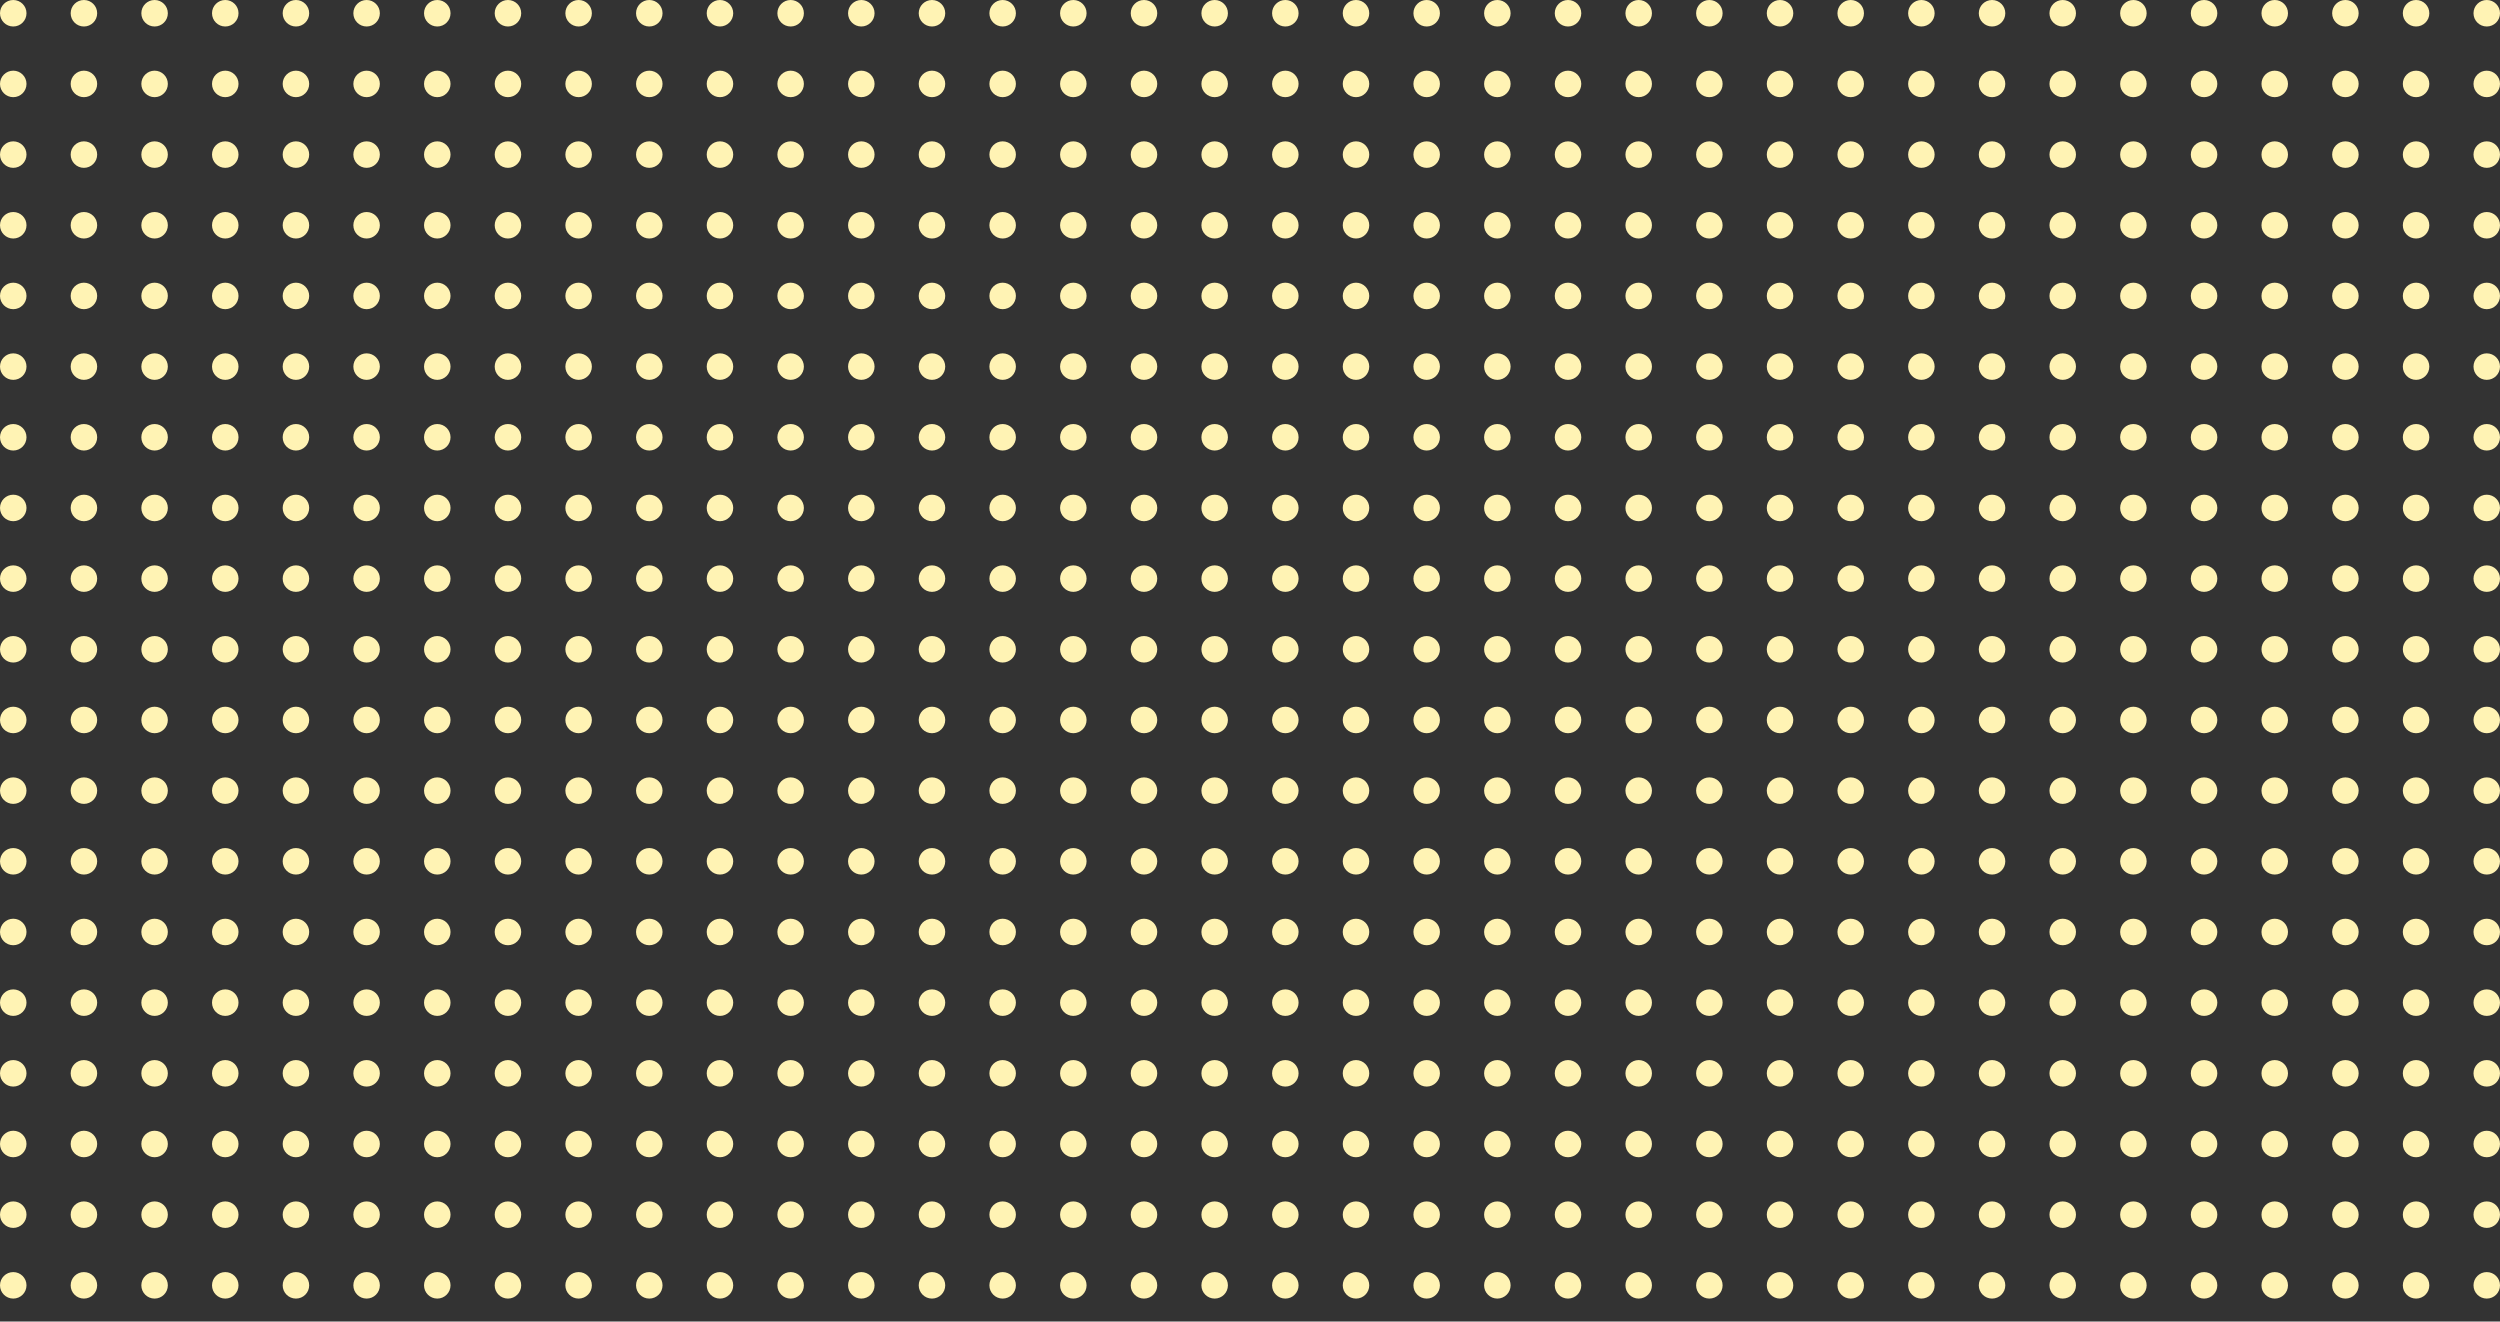 <svg width="2830" height="1496" viewBox="0 0 2830 1496" fill="none" xmlns="http://www.w3.org/2000/svg">
<rect x="0" y="0" width="2830" height="1496" fill="#333333" stroke="none"/>
<circle cx="15" cy="15" r="15" fill="#FFF3B4"/>
<circle cx="95" cy="15" r="15" fill="#FFF3B4"/>
<circle cx="175" cy="15" r="15" fill="#FFF3B4"/>
<circle cx="255" cy="15" r="15" fill="#FFF3B4"/>
<circle cx="335" cy="15" r="15" fill="#FFF3B4"/>
<circle cx="415" cy="15" r="15" fill="#FFF3B4"/>
<circle cx="495" cy="15" r="15" fill="#FFF3B4"/>
<circle cx="575" cy="15" r="15" fill="#FFF3B4"/>
<circle cx="655" cy="15" r="15" fill="#FFF3B4"/>
<circle cx="735" cy="15" r="15" fill="#FFF3B4"/>
<circle cx="815" cy="15" r="15" fill="#FFF3B4"/>
<circle cx="895" cy="15" r="15" fill="#FFF3B4"/>
<circle cx="975" cy="15" r="15" fill="#FFF3B4"/>
<circle cx="1055" cy="15" r="15" fill="#FFF3B4"/>
<circle cx="1135" cy="15" r="15" fill="#FFF3B4"/>
<circle cx="1215" cy="15" r="15" fill="#FFF3B4"/>
<circle cx="1295" cy="15" r="15" fill="#FFF3B4"/>
<circle cx="1375" cy="15" r="15" fill="#FFF3B4"/>
<circle cx="1455" cy="15" r="15" fill="#FFF3B4"/>
<circle cx="1535" cy="15" r="15" fill="#FFF3B4"/>
<circle cx="1615" cy="15" r="15" fill="#FFF3B4"/>
<circle cx="1695" cy="15" r="15" fill="#FFF3B4"/>
<circle cx="1775" cy="15" r="15" fill="#FFF3B4"/>
<circle cx="1855" cy="15" r="15" fill="#FFF3B4"/>
<circle cx="1935" cy="15" r="15" fill="#FFF3B4"/>
<circle cx="2015" cy="15" r="15" fill="#FFF3B4"/>
<circle cx="2095" cy="15" r="15" fill="#FFF3B4"/>
<circle cx="2175" cy="15" r="15" fill="#FFF3B4"/>
<circle cx="2255" cy="15" r="15" fill="#FFF3B4"/>
<circle cx="2335" cy="15" r="15" fill="#FFF3B4"/>
<circle cx="2415" cy="15" r="15" fill="#FFF3B4"/>
<circle cx="2495" cy="15" r="15" fill="#FFF3B4"/>
<circle cx="2575" cy="15" r="15" fill="#FFF3B4"/>
<circle cx="2655" cy="15" r="15" fill="#FFF3B4"/>
<circle cx="2735" cy="15" r="15" fill="#FFF3B4"/>
<circle cx="2815" cy="15" r="15" fill="#FFF3B4"/>
<circle cx="15" cy="95" r="15" fill="#FFF3B4"/>
<circle cx="95" cy="95" r="15" fill="#FFF3B4"/>
<circle cx="175" cy="95" r="15" fill="#FFF3B4"/>
<circle cx="255" cy="95" r="15" fill="#FFF3B4"/>
<circle cx="335" cy="95" r="15" fill="#FFF3B4"/>
<circle cx="415" cy="95" r="15" fill="#FFF3B4"/>
<circle cx="495" cy="95" r="15" fill="#FFF3B4"/>
<circle cx="575" cy="95" r="15" fill="#FFF3B4"/>
<circle cx="655" cy="95" r="15" fill="#FFF3B4"/>
<circle cx="735" cy="95" r="15" fill="#FFF3B4"/>
<circle cx="815" cy="95" r="15" fill="#FFF3B4"/>
<circle cx="895" cy="95" r="15" fill="#FFF3B4"/>
<circle cx="975" cy="95" r="15" fill="#FFF3B4"/>
<circle cx="1055" cy="95" r="15" fill="#FFF3B4"/>
<circle cx="1135" cy="95" r="15" fill="#FFF3B4"/>
<circle cx="1215" cy="95" r="15" fill="#FFF3B4"/>
<circle cx="1295" cy="95" r="15" fill="#FFF3B4"/>
<circle cx="1375" cy="95" r="15" fill="#FFF3B4"/>
<circle cx="1455" cy="95" r="15" fill="#FFF3B4"/>
<circle cx="1535" cy="95" r="15" fill="#FFF3B4"/>
<circle cx="1615" cy="95" r="15" fill="#FFF3B4"/>
<circle cx="1695" cy="95" r="15" fill="#FFF3B4"/>
<circle cx="1775" cy="95" r="15" fill="#FFF3B4"/>
<circle cx="1855" cy="95" r="15" fill="#FFF3B4"/>
<circle cx="1935" cy="95" r="15" fill="#FFF3B4"/>
<circle cx="2015" cy="95" r="15" fill="#FFF3B4"/>
<circle cx="2095" cy="95" r="15" fill="#FFF3B4"/>
<circle cx="2175" cy="95" r="15" fill="#FFF3B4"/>
<circle cx="2255" cy="95" r="15" fill="#FFF3B4"/>
<circle cx="2335" cy="95" r="15" fill="#FFF3B4"/>
<circle cx="2415" cy="95" r="15" fill="#FFF3B4"/>
<circle cx="2495" cy="95" r="15" fill="#FFF3B4"/>
<circle cx="2575" cy="95" r="15" fill="#FFF3B4"/>
<circle cx="2655" cy="95" r="15" fill="#FFF3B4"/>
<circle cx="2735" cy="95" r="15" fill="#FFF3B4"/>
<circle cx="2815" cy="95" r="15" fill="#FFF3B4"/>
<circle cx="15" cy="175" r="15" fill="#FFF3B4"/>
<circle cx="95" cy="175" r="15" fill="#FFF3B4"/>
<circle cx="175" cy="175" r="15" fill="#FFF3B4"/>
<circle cx="255" cy="175" r="15" fill="#FFF3B4"/>
<circle cx="335" cy="175" r="15" fill="#FFF3B4"/>
<circle cx="415" cy="175" r="15" fill="#FFF3B4"/>
<circle cx="495" cy="175" r="15" fill="#FFF3B4"/>
<circle cx="575" cy="175" r="15" fill="#FFF3B4"/>
<circle cx="655" cy="175" r="15" fill="#FFF3B4"/>
<circle cx="735" cy="175" r="15" fill="#FFF3B4"/>
<circle cx="815" cy="175" r="15" fill="#FFF3B4"/>
<circle cx="895" cy="175" r="15" fill="#FFF3B4"/>
<circle cx="975" cy="175" r="15" fill="#FFF3B4"/>
<circle cx="1055" cy="175" r="15" fill="#FFF3B4"/>
<circle cx="1135" cy="175" r="15" fill="#FFF3B4"/>
<circle cx="1215" cy="175" r="15" fill="#FFF3B4"/>
<circle cx="1295" cy="175" r="15" fill="#FFF3B4"/>
<circle cx="1375" cy="175" r="15" fill="#FFF3B4"/>
<circle cx="1455" cy="175" r="15" fill="#FFF3B4"/>
<circle cx="1535" cy="175" r="15" fill="#FFF3B4"/>
<circle cx="1615" cy="175" r="15" fill="#FFF3B4"/>
<circle cx="1695" cy="175" r="15" fill="#FFF3B4"/>
<circle cx="1775" cy="175" r="15" fill="#FFF3B4"/>
<circle cx="1855" cy="175" r="15" fill="#FFF3B4"/>
<circle cx="1935" cy="175" r="15" fill="#FFF3B4"/>
<circle cx="2015" cy="175" r="15" fill="#FFF3B4"/>
<circle cx="2095" cy="175" r="15" fill="#FFF3B4"/>
<circle cx="2175" cy="175" r="15" fill="#FFF3B4"/>
<circle cx="2255" cy="175" r="15" fill="#FFF3B4"/>
<circle cx="2335" cy="175" r="15" fill="#FFF3B4"/>
<circle cx="2415" cy="175" r="15" fill="#FFF3B4"/>
<circle cx="2495" cy="175" r="15" fill="#FFF3B4"/>
<circle cx="2575" cy="175" r="15" fill="#FFF3B4"/>
<circle cx="2655" cy="175" r="15" fill="#FFF3B4"/>
<circle cx="2735" cy="175" r="15" fill="#FFF3B4"/>
<circle cx="2815" cy="175" r="15" fill="#FFF3B4"/>
<circle cx="15" cy="255" r="15" fill="#FFF3B4"/>
<circle cx="95" cy="255" r="15" fill="#FFF3B4"/>
<circle cx="175" cy="255" r="15" fill="#FFF3B4"/>
<circle cx="255" cy="255" r="15" fill="#FFF3B4"/>
<circle cx="335" cy="255" r="15" fill="#FFF3B4"/>
<circle cx="415" cy="255" r="15" fill="#FFF3B4"/>
<circle cx="495" cy="255" r="15" fill="#FFF3B4"/>
<circle cx="575" cy="255" r="15" fill="#FFF3B4"/>
<circle cx="655" cy="255" r="15" fill="#FFF3B4"/>
<circle cx="735" cy="255" r="15" fill="#FFF3B4"/>
<circle cx="815" cy="255" r="15" fill="#FFF3B4"/>
<circle cx="895" cy="255" r="15" fill="#FFF3B4"/>
<circle cx="975" cy="255" r="15" fill="#FFF3B4"/>
<circle cx="1055" cy="255" r="15" fill="#FFF3B4"/>
<circle cx="1135" cy="255" r="15" fill="#FFF3B4"/>
<circle cx="1215" cy="255" r="15" fill="#FFF3B4"/>
<circle cx="1295" cy="255" r="15" fill="#FFF3B4"/>
<circle cx="1375" cy="255" r="15" fill="#FFF3B4"/>
<circle cx="1455" cy="255" r="15" fill="#FFF3B4"/>
<circle cx="1535" cy="255" r="15" fill="#FFF3B4"/>
<circle cx="1615" cy="255" r="15" fill="#FFF3B4"/>
<circle cx="1695" cy="255" r="15" fill="#FFF3B4"/>
<circle cx="1775" cy="255" r="15" fill="#FFF3B4"/>
<circle cx="1855" cy="255" r="15" fill="#FFF3B4"/>
<circle cx="1935" cy="255" r="15" fill="#FFF3B4"/>
<circle cx="2015" cy="255" r="15" fill="#FFF3B4"/>
<circle cx="2095" cy="255" r="15" fill="#FFF3B4"/>
<circle cx="2175" cy="255" r="15" fill="#FFF3B4"/>
<circle cx="2255" cy="255" r="15" fill="#FFF3B4"/>
<circle cx="2335" cy="255" r="15" fill="#FFF3B4"/>
<circle cx="2415" cy="255" r="15" fill="#FFF3B4"/>
<circle cx="2495" cy="255" r="15" fill="#FFF3B4"/>
<circle cx="2575" cy="255" r="15" fill="#FFF3B4"/>
<circle cx="2655" cy="255" r="15" fill="#FFF3B4"/>
<circle cx="2735" cy="255" r="15" fill="#FFF3B4"/>
<circle cx="2815" cy="255" r="15" fill="#FFF3B4"/>
<circle cx="15" cy="335" r="15" fill="#FFF3B4"/>
<circle cx="95" cy="335" r="15" fill="#FFF3B4"/>
<circle cx="175" cy="335" r="15" fill="#FFF3B4"/>
<circle cx="255" cy="335" r="15" fill="#FFF3B4"/>
<circle cx="335" cy="335" r="15" fill="#FFF3B4"/>
<circle cx="415" cy="335" r="15" fill="#FFF3B4"/>
<circle cx="495" cy="335" r="15" fill="#FFF3B4"/>
<circle cx="575" cy="335" r="15" fill="#FFF3B4"/>
<circle cx="655" cy="335" r="15" fill="#FFF3B4"/>
<circle cx="735" cy="335" r="15" fill="#FFF3B4"/>
<circle cx="815" cy="335" r="15" fill="#FFF3B4"/>
<circle cx="895" cy="335" r="15" fill="#FFF3B4"/>
<circle cx="975" cy="335" r="15" fill="#FFF3B4"/>
<circle cx="1055" cy="335" r="15" fill="#FFF3B4"/>
<circle cx="1135" cy="335" r="15" fill="#FFF3B4"/>
<circle cx="1215" cy="335" r="15" fill="#FFF3B4"/>
<circle cx="1295" cy="335" r="15" fill="#FFF3B4"/>
<circle cx="1375" cy="335" r="15" fill="#FFF3B4"/>
<circle cx="1455" cy="335" r="15" fill="#FFF3B4"/>
<circle cx="1535" cy="335" r="15" fill="#FFF3B4"/>
<circle cx="1615" cy="335" r="15" fill="#FFF3B4"/>
<circle cx="1695" cy="335" r="15" fill="#FFF3B4"/>
<circle cx="1775" cy="335" r="15" fill="#FFF3B4"/>
<circle cx="1855" cy="335" r="15" fill="#FFF3B4"/>
<circle cx="1935" cy="335" r="15" fill="#FFF3B4"/>
<circle cx="2015" cy="335" r="15" fill="#FFF3B4"/>
<circle cx="2095" cy="335" r="15" fill="#FFF3B4"/>
<circle cx="2175" cy="335" r="15" fill="#FFF3B4"/>
<circle cx="2255" cy="335" r="15" fill="#FFF3B4"/>
<circle cx="2335" cy="335" r="15" fill="#FFF3B4"/>
<circle cx="2415" cy="335" r="15" fill="#FFF3B4"/>
<circle cx="2495" cy="335" r="15" fill="#FFF3B4"/>
<circle cx="2575" cy="335" r="15" fill="#FFF3B4"/>
<circle cx="2655" cy="335" r="15" fill="#FFF3B4"/>
<circle cx="2735" cy="335" r="15" fill="#FFF3B4"/>
<circle cx="2815" cy="335" r="15" fill="#FFF3B4"/>
<circle cx="15" cy="415" r="15" fill="#FFF3B4"/>
<circle cx="95" cy="415" r="15" fill="#FFF3B4"/>
<circle cx="175" cy="415" r="15" fill="#FFF3B4"/>
<circle cx="255" cy="415" r="15" fill="#FFF3B4"/>
<circle cx="335" cy="415" r="15" fill="#FFF3B4"/>
<circle cx="415" cy="415" r="15" fill="#FFF3B4"/>
<circle cx="495" cy="415" r="15" fill="#FFF3B4"/>
<circle cx="575" cy="415" r="15" fill="#FFF3B4"/>
<circle cx="655" cy="415" r="15" fill="#FFF3B4"/>
<circle cx="735" cy="415" r="15" fill="#FFF3B4"/>
<circle cx="815" cy="415" r="15" fill="#FFF3B4"/>
<circle cx="895" cy="415" r="15" fill="#FFF3B4"/>
<circle cx="975" cy="415" r="15" fill="#FFF3B4"/>
<circle cx="1055" cy="415" r="15" fill="#FFF3B4"/>
<circle cx="1135" cy="415" r="15" fill="#FFF3B4"/>
<circle cx="1215" cy="415" r="15" fill="#FFF3B4"/>
<circle cx="1295" cy="415" r="15" fill="#FFF3B4"/>
<circle cx="1375" cy="415" r="15" fill="#FFF3B4"/>
<circle cx="1455" cy="415" r="15" fill="#FFF3B4"/>
<circle cx="1535" cy="415" r="15" fill="#FFF3B4"/>
<circle cx="1615" cy="415" r="15" fill="#FFF3B4"/>
<circle cx="1695" cy="415" r="15" fill="#FFF3B4"/>
<circle cx="1775" cy="415" r="15" fill="#FFF3B4"/>
<circle cx="1855" cy="415" r="15" fill="#FFF3B4"/>
<circle cx="1935" cy="415" r="15" fill="#FFF3B4"/>
<circle cx="2015" cy="415" r="15" fill="#FFF3B4"/>
<circle cx="2095" cy="415" r="15" fill="#FFF3B4"/>
<circle cx="2175" cy="415" r="15" fill="#FFF3B4"/>
<circle cx="2255" cy="415" r="15" fill="#FFF3B4"/>
<circle cx="2335" cy="415" r="15" fill="#FFF3B4"/>
<circle cx="2415" cy="415" r="15" fill="#FFF3B4"/>
<circle cx="2495" cy="415" r="15" fill="#FFF3B4"/>
<circle cx="2575" cy="415" r="15" fill="#FFF3B4"/>
<circle cx="2655" cy="415" r="15" fill="#FFF3B4"/>
<circle cx="2735" cy="415" r="15" fill="#FFF3B4"/>
<circle cx="2815" cy="415" r="15" fill="#FFF3B4"/>
<circle cx="15" cy="495" r="15" fill="#FFF3B4"/>
<circle cx="95" cy="495" r="15" fill="#FFF3B4"/>
<circle cx="175" cy="495" r="15" fill="#FFF3B4"/>
<circle cx="255" cy="495" r="15" fill="#FFF3B4"/>
<circle cx="335" cy="495" r="15" fill="#FFF3B4"/>
<circle cx="415" cy="495" r="15" fill="#FFF3B4"/>
<circle cx="495" cy="495" r="15" fill="#FFF3B4"/>
<circle cx="575" cy="495" r="15" fill="#FFF3B4"/>
<circle cx="655" cy="495" r="15" fill="#FFF3B4"/>
<circle cx="735" cy="495" r="15" fill="#FFF3B4"/>
<circle cx="815" cy="495" r="15" fill="#FFF3B4"/>
<circle cx="895" cy="495" r="15" fill="#FFF3B4"/>
<circle cx="975" cy="495" r="15" fill="#FFF3B4"/>
<circle cx="1055" cy="495" r="15" fill="#FFF3B4"/>
<circle cx="1135" cy="495" r="15" fill="#FFF3B4"/>
<circle cx="1215" cy="495" r="15" fill="#FFF3B4"/>
<circle cx="1295" cy="495" r="15" fill="#FFF3B4"/>
<circle cx="1375" cy="495" r="15" fill="#FFF3B4"/>
<circle cx="1455" cy="495" r="15" fill="#FFF3B4"/>
<circle cx="1535" cy="495" r="15" fill="#FFF3B4"/>
<circle cx="1615" cy="495" r="15" fill="#FFF3B4"/>
<circle cx="1695" cy="495" r="15" fill="#FFF3B4"/>
<circle cx="1775" cy="495" r="15" fill="#FFF3B4"/>
<circle cx="1855" cy="495" r="15" fill="#FFF3B4"/>
<circle cx="1935" cy="495" r="15" fill="#FFF3B4"/>
<circle cx="2015" cy="495" r="15" fill="#FFF3B4"/>
<circle cx="2095" cy="495" r="15" fill="#FFF3B4"/>
<circle cx="2175" cy="495" r="15" fill="#FFF3B4"/>
<circle cx="2255" cy="495" r="15" fill="#FFF3B4"/>
<circle cx="2335" cy="495" r="15" fill="#FFF3B4"/>
<circle cx="2415" cy="495" r="15" fill="#FFF3B4"/>
<circle cx="2495" cy="495" r="15" fill="#FFF3B4"/>
<circle cx="2575" cy="495" r="15" fill="#FFF3B4"/>
<circle cx="2655" cy="495" r="15" fill="#FFF3B4"/>
<circle cx="2735" cy="495" r="15" fill="#FFF3B4"/>
<circle cx="2815" cy="495" r="15" fill="#FFF3B4"/>
<circle cx="15" cy="575" r="15" fill="#FFF3B4"/>
<circle cx="95" cy="575" r="15" fill="#FFF3B4"/>
<circle cx="175" cy="575" r="15" fill="#FFF3B4"/>
<circle cx="255" cy="575" r="15" fill="#FFF3B4"/>
<circle cx="335" cy="575" r="15" fill="#FFF3B4"/>
<circle cx="415" cy="575" r="15" fill="#FFF3B4"/>
<circle cx="495" cy="575" r="15" fill="#FFF3B4"/>
<circle cx="575" cy="575" r="15" fill="#FFF3B4"/>
<circle cx="655" cy="575" r="15" fill="#FFF3B4"/>
<circle cx="735" cy="575" r="15" fill="#FFF3B4"/>
<circle cx="815" cy="575" r="15" fill="#FFF3B4"/>
<circle cx="895" cy="575" r="15" fill="#FFF3B4"/>
<circle cx="975" cy="575" r="15" fill="#FFF3B4"/>
<circle cx="1055" cy="575" r="15" fill="#FFF3B4"/>
<circle cx="1135" cy="575" r="15" fill="#FFF3B4"/>
<circle cx="1215" cy="575" r="15" fill="#FFF3B4"/>
<circle cx="1295" cy="575" r="15" fill="#FFF3B4"/>
<circle cx="1375" cy="575" r="15" fill="#FFF3B4"/>
<circle cx="1455" cy="575" r="15" fill="#FFF3B4"/>
<circle cx="1535" cy="575" r="15" fill="#FFF3B4"/>
<circle cx="1615" cy="575" r="15" fill="#FFF3B4"/>
<circle cx="1695" cy="575" r="15" fill="#FFF3B4"/>
<circle cx="1775" cy="575" r="15" fill="#FFF3B4"/>
<circle cx="1855" cy="575" r="15" fill="#FFF3B4"/>
<circle cx="1935" cy="575" r="15" fill="#FFF3B4"/>
<circle cx="2015" cy="575" r="15" fill="#FFF3B4"/>
<circle cx="2095" cy="575" r="15" fill="#FFF3B4"/>
<circle cx="2175" cy="575" r="15" fill="#FFF3B4"/>
<circle cx="2255" cy="575" r="15" fill="#FFF3B4"/>
<circle cx="2335" cy="575" r="15" fill="#FFF3B4"/>
<circle cx="2415" cy="575" r="15" fill="#FFF3B4"/>
<circle cx="2495" cy="575" r="15" fill="#FFF3B4"/>
<circle cx="2575" cy="575" r="15" fill="#FFF3B4"/>
<circle cx="2655" cy="575" r="15" fill="#FFF3B4"/>
<circle cx="2735" cy="575" r="15" fill="#FFF3B4"/>
<circle cx="2815" cy="575" r="15" fill="#FFF3B4"/>
<circle cx="15" cy="655" r="15" fill="#FFF3B4"/>
<circle cx="95" cy="655" r="15" fill="#FFF3B4"/>
<circle cx="175" cy="655" r="15" fill="#FFF3B4"/>
<circle cx="255" cy="655" r="15" fill="#FFF3B4"/>
<circle cx="335" cy="655" r="15" fill="#FFF3B4"/>
<circle cx="415" cy="655" r="15" fill="#FFF3B4"/>
<circle cx="495" cy="655" r="15" fill="#FFF3B4"/>
<circle cx="575" cy="655" r="15" fill="#FFF3B4"/>
<circle cx="655" cy="655" r="15" fill="#FFF3B4"/>
<circle cx="735" cy="655" r="15" fill="#FFF3B4"/>
<circle cx="815" cy="655" r="15" fill="#FFF3B4"/>
<circle cx="895" cy="655" r="15" fill="#FFF3B4"/>
<circle cx="975" cy="655" r="15" fill="#FFF3B4"/>
<circle cx="1055" cy="655" r="15" fill="#FFF3B4"/>
<circle cx="1135" cy="655" r="15" fill="#FFF3B4"/>
<circle cx="1215" cy="655" r="15" fill="#FFF3B4"/>
<circle cx="1295" cy="655" r="15" fill="#FFF3B4"/>
<circle cx="1375" cy="655" r="15" fill="#FFF3B4"/>
<circle cx="1455" cy="655" r="15" fill="#FFF3B4"/>
<circle cx="1535" cy="655" r="15" fill="#FFF3B4"/>
<circle cx="1615" cy="655" r="15" fill="#FFF3B4"/>
<circle cx="1695" cy="655" r="15" fill="#FFF3B4"/>
<circle cx="1775" cy="655" r="15" fill="#FFF3B4"/>
<circle cx="1855" cy="655" r="15" fill="#FFF3B4"/>
<circle cx="1935" cy="655" r="15" fill="#FFF3B4"/>
<circle cx="2015" cy="655" r="15" fill="#FFF3B4"/>
<circle cx="2095" cy="655" r="15" fill="#FFF3B4"/>
<circle cx="2175" cy="655" r="15" fill="#FFF3B4"/>
<circle cx="2255" cy="655" r="15" fill="#FFF3B4"/>
<circle cx="2335" cy="655" r="15" fill="#FFF3B4"/>
<circle cx="2415" cy="655" r="15" fill="#FFF3B4"/>
<circle cx="2495" cy="655" r="15" fill="#FFF3B4"/>
<circle cx="2575" cy="655" r="15" fill="#FFF3B4"/>
<circle cx="2655" cy="655" r="15" fill="#FFF3B4"/>
<circle cx="2735" cy="655" r="15" fill="#FFF3B4"/>
<circle cx="2815" cy="655" r="15" fill="#FFF3B4"/>
<circle cx="15" cy="735" r="15" fill="#FFF3B4"/>
<circle cx="95" cy="735" r="15" fill="#FFF3B4"/>
<circle cx="175" cy="735" r="15" fill="#FFF3B4"/>
<circle cx="255" cy="735" r="15" fill="#FFF3B4"/>
<circle cx="335" cy="735" r="15" fill="#FFF3B4"/>
<circle cx="415" cy="735" r="15" fill="#FFF3B4"/>
<circle cx="495" cy="735" r="15" fill="#FFF3B4"/>
<circle cx="575" cy="735" r="15" fill="#FFF3B4"/>
<circle cx="655" cy="735" r="15" fill="#FFF3B4"/>
<circle cx="735" cy="735" r="15" fill="#FFF3B4"/>
<circle cx="815" cy="735" r="15" fill="#FFF3B4"/>
<circle cx="895" cy="735" r="15" fill="#FFF3B4"/>
<circle cx="975" cy="735" r="15" fill="#FFF3B4"/>
<circle cx="1055" cy="735" r="15" fill="#FFF3B4"/>
<circle cx="1135" cy="735" r="15" fill="#FFF3B4"/>
<circle cx="1215" cy="735" r="15" fill="#FFF3B4"/>
<circle cx="1295" cy="735" r="15" fill="#FFF3B4"/>
<circle cx="1375" cy="735" r="15" fill="#FFF3B4"/>
<circle cx="1455" cy="735" r="15" fill="#FFF3B4"/>
<circle cx="1535" cy="735" r="15" fill="#FFF3B4"/>
<circle cx="1615" cy="735" r="15" fill="#FFF3B4"/>
<circle cx="1695" cy="735" r="15" fill="#FFF3B4"/>
<circle cx="1775" cy="735" r="15" fill="#FFF3B4"/>
<circle cx="1855" cy="735" r="15" fill="#FFF3B4"/>
<circle cx="1935" cy="735" r="15" fill="#FFF3B4"/>
<circle cx="2015" cy="735" r="15" fill="#FFF3B4"/>
<circle cx="2095" cy="735" r="15" fill="#FFF3B4"/>
<circle cx="2175" cy="735" r="15" fill="#FFF3B4"/>
<circle cx="2255" cy="735" r="15" fill="#FFF3B4"/>
<circle cx="2335" cy="735" r="15" fill="#FFF3B4"/>
<circle cx="2415" cy="735" r="15" fill="#FFF3B4"/>
<circle cx="2495" cy="735" r="15" fill="#FFF3B4"/>
<circle cx="2575" cy="735" r="15" fill="#FFF3B4"/>
<circle cx="2655" cy="735" r="15" fill="#FFF3B4"/>
<circle cx="2735" cy="735" r="15" fill="#FFF3B4"/>
<circle cx="2815" cy="735" r="15" fill="#FFF3B4"/>
<circle cx="15" cy="815" r="15" fill="#FFF3B4"/>
<circle cx="95" cy="815" r="15" fill="#FFF3B4"/>
<circle cx="175" cy="815" r="15" fill="#FFF3B4"/>
<circle cx="255" cy="815" r="15" fill="#FFF3B4"/>
<circle cx="335" cy="815" r="15" fill="#FFF3B4"/>
<circle cx="415" cy="815" r="15" fill="#FFF3B4"/>
<circle cx="495" cy="815" r="15" fill="#FFF3B4"/>
<circle cx="575" cy="815" r="15" fill="#FFF3B4"/>
<circle cx="655" cy="815" r="15" fill="#FFF3B4"/>
<circle cx="735" cy="815" r="15" fill="#FFF3B4"/>
<circle cx="815" cy="815" r="15" fill="#FFF3B4"/>
<circle cx="895" cy="815" r="15" fill="#FFF3B4"/>
<circle cx="975" cy="815" r="15" fill="#FFF3B4"/>
<circle cx="1055" cy="815" r="15" fill="#FFF3B4"/>
<circle cx="1135" cy="815" r="15" fill="#FFF3B4"/>
<circle cx="1215" cy="815" r="15" fill="#FFF3B4"/>
<circle cx="1295" cy="815" r="15" fill="#FFF3B4"/>
<circle cx="1375" cy="815" r="15" fill="#FFF3B4"/>
<circle cx="1455" cy="815" r="15" fill="#FFF3B4"/>
<circle cx="1535" cy="815" r="15" fill="#FFF3B4"/>
<circle cx="1615" cy="815" r="15" fill="#FFF3B4"/>
<circle cx="1695" cy="815" r="15" fill="#FFF3B4"/>
<circle cx="1775" cy="815" r="15" fill="#FFF3B4"/>
<circle cx="1855" cy="815" r="15" fill="#FFF3B4"/>
<circle cx="1935" cy="815" r="15" fill="#FFF3B4"/>
<circle cx="2015" cy="815" r="15" fill="#FFF3B4"/>
<circle cx="2095" cy="815" r="15" fill="#FFF3B4"/>
<circle cx="2175" cy="815" r="15" fill="#FFF3B4"/>
<circle cx="2255" cy="815" r="15" fill="#FFF3B4"/>
<circle cx="2335" cy="815" r="15" fill="#FFF3B4"/>
<circle cx="2415" cy="815" r="15" fill="#FFF3B4"/>
<circle cx="2495" cy="815" r="15" fill="#FFF3B4"/>
<circle cx="2575" cy="815" r="15" fill="#FFF3B4"/>
<circle cx="2655" cy="815" r="15" fill="#FFF3B4"/>
<circle cx="2735" cy="815" r="15" fill="#FFF3B4"/>
<circle cx="2815" cy="815" r="15" fill="#FFF3B4"/>
<circle cx="15" cy="895" r="15" fill="#FFF3B4"/>
<circle cx="95" cy="895" r="15" fill="#FFF3B4"/>
<circle cx="175" cy="895" r="15" fill="#FFF3B4"/>
<circle cx="255" cy="895" r="15" fill="#FFF3B4"/>
<circle cx="335" cy="895" r="15" fill="#FFF3B4"/>
<circle cx="415" cy="895" r="15" fill="#FFF3B4"/>
<circle cx="495" cy="895" r="15" fill="#FFF3B4"/>
<circle cx="575" cy="895" r="15" fill="#FFF3B4"/>
<circle cx="655" cy="895" r="15" fill="#FFF3B4"/>
<circle cx="735" cy="895" r="15" fill="#FFF3B4"/>
<circle cx="815" cy="895" r="15" fill="#FFF3B4"/>
<circle cx="895" cy="895" r="15" fill="#FFF3B4"/>
<circle cx="975" cy="895" r="15" fill="#FFF3B4"/>
<circle cx="1055" cy="895" r="15" fill="#FFF3B4"/>
<circle cx="1135" cy="895" r="15" fill="#FFF3B4"/>
<circle cx="1215" cy="895" r="15" fill="#FFF3B4"/>
<circle cx="1295" cy="895" r="15" fill="#FFF3B4"/>
<circle cx="1375" cy="895" r="15" fill="#FFF3B4"/>
<circle cx="1455" cy="895" r="15" fill="#FFF3B4"/>
<circle cx="1535" cy="895" r="15" fill="#FFF3B4"/>
<circle cx="1615" cy="895" r="15" fill="#FFF3B4"/>
<circle cx="1695" cy="895" r="15" fill="#FFF3B4"/>
<circle cx="1775" cy="895" r="15" fill="#FFF3B4"/>
<circle cx="1855" cy="895" r="15" fill="#FFF3B4"/>
<circle cx="1935" cy="895" r="15" fill="#FFF3B4"/>
<circle cx="2015" cy="895" r="15" fill="#FFF3B4"/>
<circle cx="2095" cy="895" r="15" fill="#FFF3B4"/>
<circle cx="2175" cy="895" r="15" fill="#FFF3B4"/>
<circle cx="2255" cy="895" r="15" fill="#FFF3B4"/>
<circle cx="2335" cy="895" r="15" fill="#FFF3B4"/>
<circle cx="2415" cy="895" r="15" fill="#FFF3B4"/>
<circle cx="2495" cy="895" r="15" fill="#FFF3B4"/>
<circle cx="2575" cy="895" r="15" fill="#FFF3B4"/>
<circle cx="2655" cy="895" r="15" fill="#FFF3B4"/>
<circle cx="2735" cy="895" r="15" fill="#FFF3B4"/>
<circle cx="2815" cy="895" r="15" fill="#FFF3B4"/>
<circle cx="15" cy="975" r="15" fill="#FFF3B4"/>
<circle cx="95" cy="975" r="15" fill="#FFF3B4"/>
<circle cx="175" cy="975" r="15" fill="#FFF3B4"/>
<circle cx="255" cy="975" r="15" fill="#FFF3B4"/>
<circle cx="335" cy="975" r="15" fill="#FFF3B4"/>
<circle cx="415" cy="975" r="15" fill="#FFF3B4"/>
<circle cx="495" cy="975" r="15" fill="#FFF3B4"/>
<circle cx="575" cy="975" r="15" fill="#FFF3B4"/>
<circle cx="655" cy="975" r="15" fill="#FFF3B4"/>
<circle cx="735" cy="975" r="15" fill="#FFF3B4"/>
<circle cx="815" cy="975" r="15" fill="#FFF3B4"/>
<circle cx="895" cy="975" r="15" fill="#FFF3B4"/>
<circle cx="975" cy="975" r="15" fill="#FFF3B4"/>
<circle cx="1055" cy="975" r="15" fill="#FFF3B4"/>
<circle cx="1135" cy="975" r="15" fill="#FFF3B4"/>
<circle cx="1215" cy="975" r="15" fill="#FFF3B4"/>
<circle cx="1295" cy="975" r="15" fill="#FFF3B4"/>
<circle cx="1375" cy="975" r="15" fill="#FFF3B4"/>
<circle cx="1455" cy="975" r="15" fill="#FFF3B4"/>
<circle cx="1535" cy="975" r="15" fill="#FFF3B4"/>
<circle cx="1615" cy="975" r="15" fill="#FFF3B4"/>
<circle cx="1695" cy="975" r="15" fill="#FFF3B4"/>
<circle cx="1775" cy="975" r="15" fill="#FFF3B4"/>
<circle cx="1855" cy="975" r="15" fill="#FFF3B4"/>
<circle cx="1935" cy="975" r="15" fill="#FFF3B4"/>
<circle cx="2015" cy="975" r="15" fill="#FFF3B4"/>
<circle cx="2095" cy="975" r="15" fill="#FFF3B4"/>
<circle cx="2175" cy="975" r="15" fill="#FFF3B4"/>
<circle cx="2255" cy="975" r="15" fill="#FFF3B4"/>
<circle cx="2335" cy="975" r="15" fill="#FFF3B4"/>
<circle cx="2415" cy="975" r="15" fill="#FFF3B4"/>
<circle cx="2495" cy="975" r="15" fill="#FFF3B4"/>
<circle cx="2575" cy="975" r="15" fill="#FFF3B4"/>
<circle cx="2655" cy="975" r="15" fill="#FFF3B4"/>
<circle cx="2735" cy="975" r="15" fill="#FFF3B4"/>
<circle cx="2815" cy="975" r="15" fill="#FFF3B4"/>
<circle cx="15" cy="1055" r="15" fill="#FFF3B4"/>
<circle cx="95" cy="1055" r="15" fill="#FFF3B4"/>
<circle cx="175" cy="1055" r="15" fill="#FFF3B4"/>
<circle cx="255" cy="1055" r="15" fill="#FFF3B4"/>
<circle cx="335" cy="1055" r="15" fill="#FFF3B4"/>
<circle cx="415" cy="1055" r="15" fill="#FFF3B4"/>
<circle cx="495" cy="1055" r="15" fill="#FFF3B4"/>
<circle cx="575" cy="1055" r="15" fill="#FFF3B4"/>
<circle cx="655" cy="1055" r="15" fill="#FFF3B4"/>
<circle cx="735" cy="1055" r="15" fill="#FFF3B4"/>
<circle cx="815" cy="1055" r="15" fill="#FFF3B4"/>
<circle cx="895" cy="1055" r="15" fill="#FFF3B4"/>
<circle cx="975" cy="1055" r="15" fill="#FFF3B4"/>
<circle cx="1055" cy="1055" r="15" fill="#FFF3B4"/>
<circle cx="1135" cy="1055" r="15" fill="#FFF3B4"/>
<circle cx="1215" cy="1055" r="15" fill="#FFF3B4"/>
<circle cx="1295" cy="1055" r="15" fill="#FFF3B4"/>
<circle cx="1375" cy="1055" r="15" fill="#FFF3B4"/>
<circle cx="1455" cy="1055" r="15" fill="#FFF3B4"/>
<circle cx="1535" cy="1055" r="15" fill="#FFF3B4"/>
<circle cx="1615" cy="1055" r="15" fill="#FFF3B4"/>
<circle cx="1695" cy="1055" r="15" fill="#FFF3B4"/>
<circle cx="1775" cy="1055" r="15" fill="#FFF3B4"/>
<circle cx="1855" cy="1055" r="15" fill="#FFF3B4"/>
<circle cx="1935" cy="1055" r="15" fill="#FFF3B4"/>
<circle cx="2015" cy="1055" r="15" fill="#FFF3B4"/>
<circle cx="2095" cy="1055" r="15" fill="#FFF3B4"/>
<circle cx="2175" cy="1055" r="15" fill="#FFF3B4"/>
<circle cx="2255" cy="1055" r="15" fill="#FFF3B4"/>
<circle cx="2335" cy="1055" r="15" fill="#FFF3B4"/>
<circle cx="2415" cy="1055" r="15" fill="#FFF3B4"/>
<circle cx="2495" cy="1055" r="15" fill="#FFF3B4"/>
<circle cx="2575" cy="1055" r="15" fill="#FFF3B4"/>
<circle cx="2655" cy="1055" r="15" fill="#FFF3B4"/>
<circle cx="2735" cy="1055" r="15" fill="#FFF3B4"/>
<circle cx="2815" cy="1055" r="15" fill="#FFF3B4"/>
<circle cx="15" cy="1135" r="15" fill="#FFF3B4"/>
<circle cx="95" cy="1135" r="15" fill="#FFF3B4"/>
<circle cx="175" cy="1135" r="15" fill="#FFF3B4"/>
<circle cx="255" cy="1135" r="15" fill="#FFF3B4"/>
<circle cx="335" cy="1135" r="15" fill="#FFF3B4"/>
<circle cx="415" cy="1135" r="15" fill="#FFF3B4"/>
<circle cx="495" cy="1135" r="15" fill="#FFF3B4"/>
<circle cx="575" cy="1135" r="15" fill="#FFF3B4"/>
<circle cx="655" cy="1135" r="15" fill="#FFF3B4"/>
<circle cx="735" cy="1135" r="15" fill="#FFF3B4"/>
<circle cx="815" cy="1135" r="15" fill="#FFF3B4"/>
<circle cx="895" cy="1135" r="15" fill="#FFF3B4"/>
<circle cx="975" cy="1135" r="15" fill="#FFF3B4"/>
<circle cx="1055" cy="1135" r="15" fill="#FFF3B4"/>
<circle cx="1135" cy="1135" r="15" fill="#FFF3B4"/>
<circle cx="1215" cy="1135" r="15" fill="#FFF3B4"/>
<circle cx="1295" cy="1135" r="15" fill="#FFF3B4"/>
<circle cx="1375" cy="1135" r="15" fill="#FFF3B4"/>
<circle cx="1455" cy="1135" r="15" fill="#FFF3B4"/>
<circle cx="1535" cy="1135" r="15" fill="#FFF3B4"/>
<circle cx="1615" cy="1135" r="15" fill="#FFF3B4"/>
<circle cx="1695" cy="1135" r="15" fill="#FFF3B4"/>
<circle cx="1775" cy="1135" r="15" fill="#FFF3B4"/>
<circle cx="1855" cy="1135" r="15" fill="#FFF3B4"/>
<circle cx="1935" cy="1135" r="15" fill="#FFF3B4"/>
<circle cx="2015" cy="1135" r="15" fill="#FFF3B4"/>
<circle cx="2095" cy="1135" r="15" fill="#FFF3B4"/>
<circle cx="2175" cy="1135" r="15" fill="#FFF3B4"/>
<circle cx="2255" cy="1135" r="15" fill="#FFF3B4"/>
<circle cx="2335" cy="1135" r="15" fill="#FFF3B4"/>
<circle cx="2415" cy="1135" r="15" fill="#FFF3B4"/>
<circle cx="2495" cy="1135" r="15" fill="#FFF3B4"/>
<circle cx="2575" cy="1135" r="15" fill="#FFF3B4"/>
<circle cx="2655" cy="1135" r="15" fill="#FFF3B4"/>
<circle cx="2735" cy="1135" r="15" fill="#FFF3B4"/>
<circle cx="2815" cy="1135" r="15" fill="#FFF3B4"/>
<circle cx="15" cy="1215" r="15" fill="#FFF3B4"/>
<circle cx="95" cy="1215" r="15" fill="#FFF3B4"/>
<circle cx="175" cy="1215" r="15" fill="#FFF3B4"/>
<circle cx="255" cy="1215" r="15" fill="#FFF3B4"/>
<circle cx="335" cy="1215" r="15" fill="#FFF3B4"/>
<circle cx="415" cy="1215" r="15" fill="#FFF3B4"/>
<circle cx="495" cy="1215" r="15" fill="#FFF3B4"/>
<circle cx="575" cy="1215" r="15" fill="#FFF3B4"/>
<circle cx="655" cy="1215" r="15" fill="#FFF3B4"/>
<circle cx="735" cy="1215" r="15" fill="#FFF3B4"/>
<circle cx="815" cy="1215" r="15" fill="#FFF3B4"/>
<circle cx="895" cy="1215" r="15" fill="#FFF3B4"/>
<circle cx="975" cy="1215" r="15" fill="#FFF3B4"/>
<circle cx="1055" cy="1215" r="15" fill="#FFF3B4"/>
<circle cx="1135" cy="1215" r="15" fill="#FFF3B4"/>
<circle cx="1215" cy="1215" r="15" fill="#FFF3B4"/>
<circle cx="1295" cy="1215" r="15" fill="#FFF3B4"/>
<circle cx="1375" cy="1215" r="15" fill="#FFF3B4"/>
<circle cx="1455" cy="1215" r="15" fill="#FFF3B4"/>
<circle cx="1535" cy="1215" r="15" fill="#FFF3B4"/>
<circle cx="1615" cy="1215" r="15" fill="#FFF3B4"/>
<circle cx="1695" cy="1215" r="15" fill="#FFF3B4"/>
<circle cx="1775" cy="1215" r="15" fill="#FFF3B4"/>
<circle cx="1855" cy="1215" r="15" fill="#FFF3B4"/>
<circle cx="1935" cy="1215" r="15" fill="#FFF3B4"/>
<circle cx="2015" cy="1215" r="15" fill="#FFF3B4"/>
<circle cx="2095" cy="1215" r="15" fill="#FFF3B4"/>
<circle cx="2175" cy="1215" r="15" fill="#FFF3B4"/>
<circle cx="2255" cy="1215" r="15" fill="#FFF3B4"/>
<circle cx="2335" cy="1215" r="15" fill="#FFF3B4"/>
<circle cx="2415" cy="1215" r="15" fill="#FFF3B4"/>
<circle cx="2495" cy="1215" r="15" fill="#FFF3B4"/>
<circle cx="2575" cy="1215" r="15" fill="#FFF3B4"/>
<circle cx="2655" cy="1215" r="15" fill="#FFF3B4"/>
<circle cx="2735" cy="1215" r="15" fill="#FFF3B4"/>
<circle cx="2815" cy="1215" r="15" fill="#FFF3B4"/>
<circle cx="15" cy="1295" r="15" fill="#FFF3B4"/>
<circle cx="95" cy="1295" r="15" fill="#FFF3B4"/>
<circle cx="175" cy="1295" r="15" fill="#FFF3B4"/>
<circle cx="255" cy="1295" r="15" fill="#FFF3B4"/>
<circle cx="335" cy="1295" r="15" fill="#FFF3B4"/>
<circle cx="415" cy="1295" r="15" fill="#FFF3B4"/>
<circle cx="495" cy="1295" r="15" fill="#FFF3B4"/>
<circle cx="575" cy="1295" r="15" fill="#FFF3B4"/>
<circle cx="655" cy="1295" r="15" fill="#FFF3B4"/>
<circle cx="735" cy="1295" r="15" fill="#FFF3B4"/>
<circle cx="815" cy="1295" r="15" fill="#FFF3B4"/>
<circle cx="895" cy="1295" r="15" fill="#FFF3B4"/>
<circle cx="975" cy="1295" r="15" fill="#FFF3B4"/>
<circle cx="1055" cy="1295" r="15" fill="#FFF3B4"/>
<circle cx="1135" cy="1295" r="15" fill="#FFF3B4"/>
<circle cx="1215" cy="1295" r="15" fill="#FFF3B4"/>
<circle cx="1295" cy="1295" r="15" fill="#FFF3B4"/>
<circle cx="1375" cy="1295" r="15" fill="#FFF3B4"/>
<circle cx="1455" cy="1295" r="15" fill="#FFF3B4"/>
<circle cx="1535" cy="1295" r="15" fill="#FFF3B4"/>
<circle cx="1615" cy="1295" r="15" fill="#FFF3B4"/>
<circle cx="1695" cy="1295" r="15" fill="#FFF3B4"/>
<circle cx="1775" cy="1295" r="15" fill="#FFF3B4"/>
<circle cx="1855" cy="1295" r="15" fill="#FFF3B4"/>
<circle cx="1935" cy="1295" r="15" fill="#FFF3B4"/>
<circle cx="2015" cy="1295" r="15" fill="#FFF3B4"/>
<circle cx="2095" cy="1295" r="15" fill="#FFF3B4"/>
<circle cx="2175" cy="1295" r="15" fill="#FFF3B4"/>
<circle cx="2255" cy="1295" r="15" fill="#FFF3B4"/>
<circle cx="2335" cy="1295" r="15" fill="#FFF3B4"/>
<circle cx="2415" cy="1295" r="15" fill="#FFF3B4"/>
<circle cx="2495" cy="1295" r="15" fill="#FFF3B4"/>
<circle cx="2575" cy="1295" r="15" fill="#FFF3B4"/>
<circle cx="2655" cy="1295" r="15" fill="#FFF3B4"/>
<circle cx="2735" cy="1295" r="15" fill="#FFF3B4"/>
<circle cx="2815" cy="1295" r="15" fill="#FFF3B4"/>
<circle cx="15" cy="1375" r="15" fill="#FFF3B4"/>
<circle cx="95" cy="1375" r="15" fill="#FFF3B4"/>
<circle cx="175" cy="1375" r="15" fill="#FFF3B4"/>
<circle cx="255" cy="1375" r="15" fill="#FFF3B4"/>
<circle cx="335" cy="1375" r="15" fill="#FFF3B4"/>
<circle cx="415" cy="1375" r="15" fill="#FFF3B4"/>
<circle cx="495" cy="1375" r="15" fill="#FFF3B4"/>
<circle cx="575" cy="1375" r="15" fill="#FFF3B4"/>
<circle cx="655" cy="1375" r="15" fill="#FFF3B4"/>
<circle cx="735" cy="1375" r="15" fill="#FFF3B4"/>
<circle cx="815" cy="1375" r="15" fill="#FFF3B4"/>
<circle cx="895" cy="1375" r="15" fill="#FFF3B4"/>
<circle cx="975" cy="1375" r="15" fill="#FFF3B4"/>
<circle cx="1055" cy="1375" r="15" fill="#FFF3B4"/>
<circle cx="1135" cy="1375" r="15" fill="#FFF3B4"/>
<circle cx="1215" cy="1375" r="15" fill="#FFF3B4"/>
<circle cx="1295" cy="1375" r="15" fill="#FFF3B4"/>
<circle cx="1375" cy="1375" r="15" fill="#FFF3B4"/>
<circle cx="1455" cy="1375" r="15" fill="#FFF3B4"/>
<circle cx="1535" cy="1375" r="15" fill="#FFF3B4"/>
<circle cx="1615" cy="1375" r="15" fill="#FFF3B4"/>
<circle cx="1695" cy="1375" r="15" fill="#FFF3B4"/>
<circle cx="1775" cy="1375" r="15" fill="#FFF3B4"/>
<circle cx="1855" cy="1375" r="15" fill="#FFF3B4"/>
<circle cx="1935" cy="1375" r="15" fill="#FFF3B4"/>
<circle cx="2015" cy="1375" r="15" fill="#FFF3B4"/>
<circle cx="2095" cy="1375" r="15" fill="#FFF3B4"/>
<circle cx="2175" cy="1375" r="15" fill="#FFF3B4"/>
<circle cx="2255" cy="1375" r="15" fill="#FFF3B4"/>
<circle cx="2335" cy="1375" r="15" fill="#FFF3B4"/>
<circle cx="2415" cy="1375" r="15" fill="#FFF3B4"/>
<circle cx="2495" cy="1375" r="15" fill="#FFF3B4"/>
<circle cx="2575" cy="1375" r="15" fill="#FFF3B4"/>
<circle cx="2655" cy="1375" r="15" fill="#FFF3B4"/>
<circle cx="2735" cy="1375" r="15" fill="#FFF3B4"/>
<circle cx="2815" cy="1375" r="15" fill="#FFF3B4"/>
<circle cx="15" cy="1455" r="15" fill="#FFF3B4"/>
<circle cx="95" cy="1455" r="15" fill="#FFF3B4"/>
<circle cx="175" cy="1455" r="15" fill="#FFF3B4"/>
<circle cx="255" cy="1455" r="15" fill="#FFF3B4"/>
<circle cx="335" cy="1455" r="15" fill="#FFF3B4"/>
<circle cx="415" cy="1455" r="15" fill="#FFF3B4"/>
<circle cx="495" cy="1455" r="15" fill="#FFF3B4"/>
<circle cx="575" cy="1455" r="15" fill="#FFF3B4"/>
<circle cx="655" cy="1455" r="15" fill="#FFF3B4"/>
<circle cx="735" cy="1455" r="15" fill="#FFF3B4"/>
<circle cx="815" cy="1455" r="15" fill="#FFF3B4"/>
<circle cx="895" cy="1455" r="15" fill="#FFF3B4"/>
<circle cx="975" cy="1455" r="15" fill="#FFF3B4"/>
<circle cx="1055" cy="1455" r="15" fill="#FFF3B4"/>
<circle cx="1135" cy="1455" r="15" fill="#FFF3B4"/>
<circle cx="1215" cy="1455" r="15" fill="#FFF3B4"/>
<circle cx="1295" cy="1455" r="15" fill="#FFF3B4"/>
<circle cx="1375" cy="1455" r="15" fill="#FFF3B4"/>
<circle cx="1455" cy="1455" r="15" fill="#FFF3B4"/>
<circle cx="1535" cy="1455" r="15" fill="#FFF3B4"/>
<circle cx="1615" cy="1455" r="15" fill="#FFF3B4"/>
<circle cx="1695" cy="1455" r="15" fill="#FFF3B4"/>
<circle cx="1775" cy="1455" r="15" fill="#FFF3B4"/>
<circle cx="1855" cy="1455" r="15" fill="#FFF3B4"/>
<circle cx="1935" cy="1455" r="15" fill="#FFF3B4"/>
<circle cx="2015" cy="1455" r="15" fill="#FFF3B4"/>
<circle cx="2095" cy="1455" r="15" fill="#FFF3B4"/>
<circle cx="2175" cy="1455" r="15" fill="#FFF3B4"/>
<circle cx="2255" cy="1455" r="15" fill="#FFF3B4"/>
<circle cx="2335" cy="1455" r="15" fill="#FFF3B4"/>
<circle cx="2415" cy="1455" r="15" fill="#FFF3B4"/>
<circle cx="2495" cy="1455" r="15" fill="#FFF3B4"/>
<circle cx="2575" cy="1455" r="15" fill="#FFF3B4"/>
<circle cx="2655" cy="1455" r="15" fill="#FFF3B4"/>
<circle cx="2735" cy="1455" r="15" fill="#FFF3B4"/>
<circle cx="2815" cy="1455" r="15" fill="#FFF3B4"/>
</svg>
